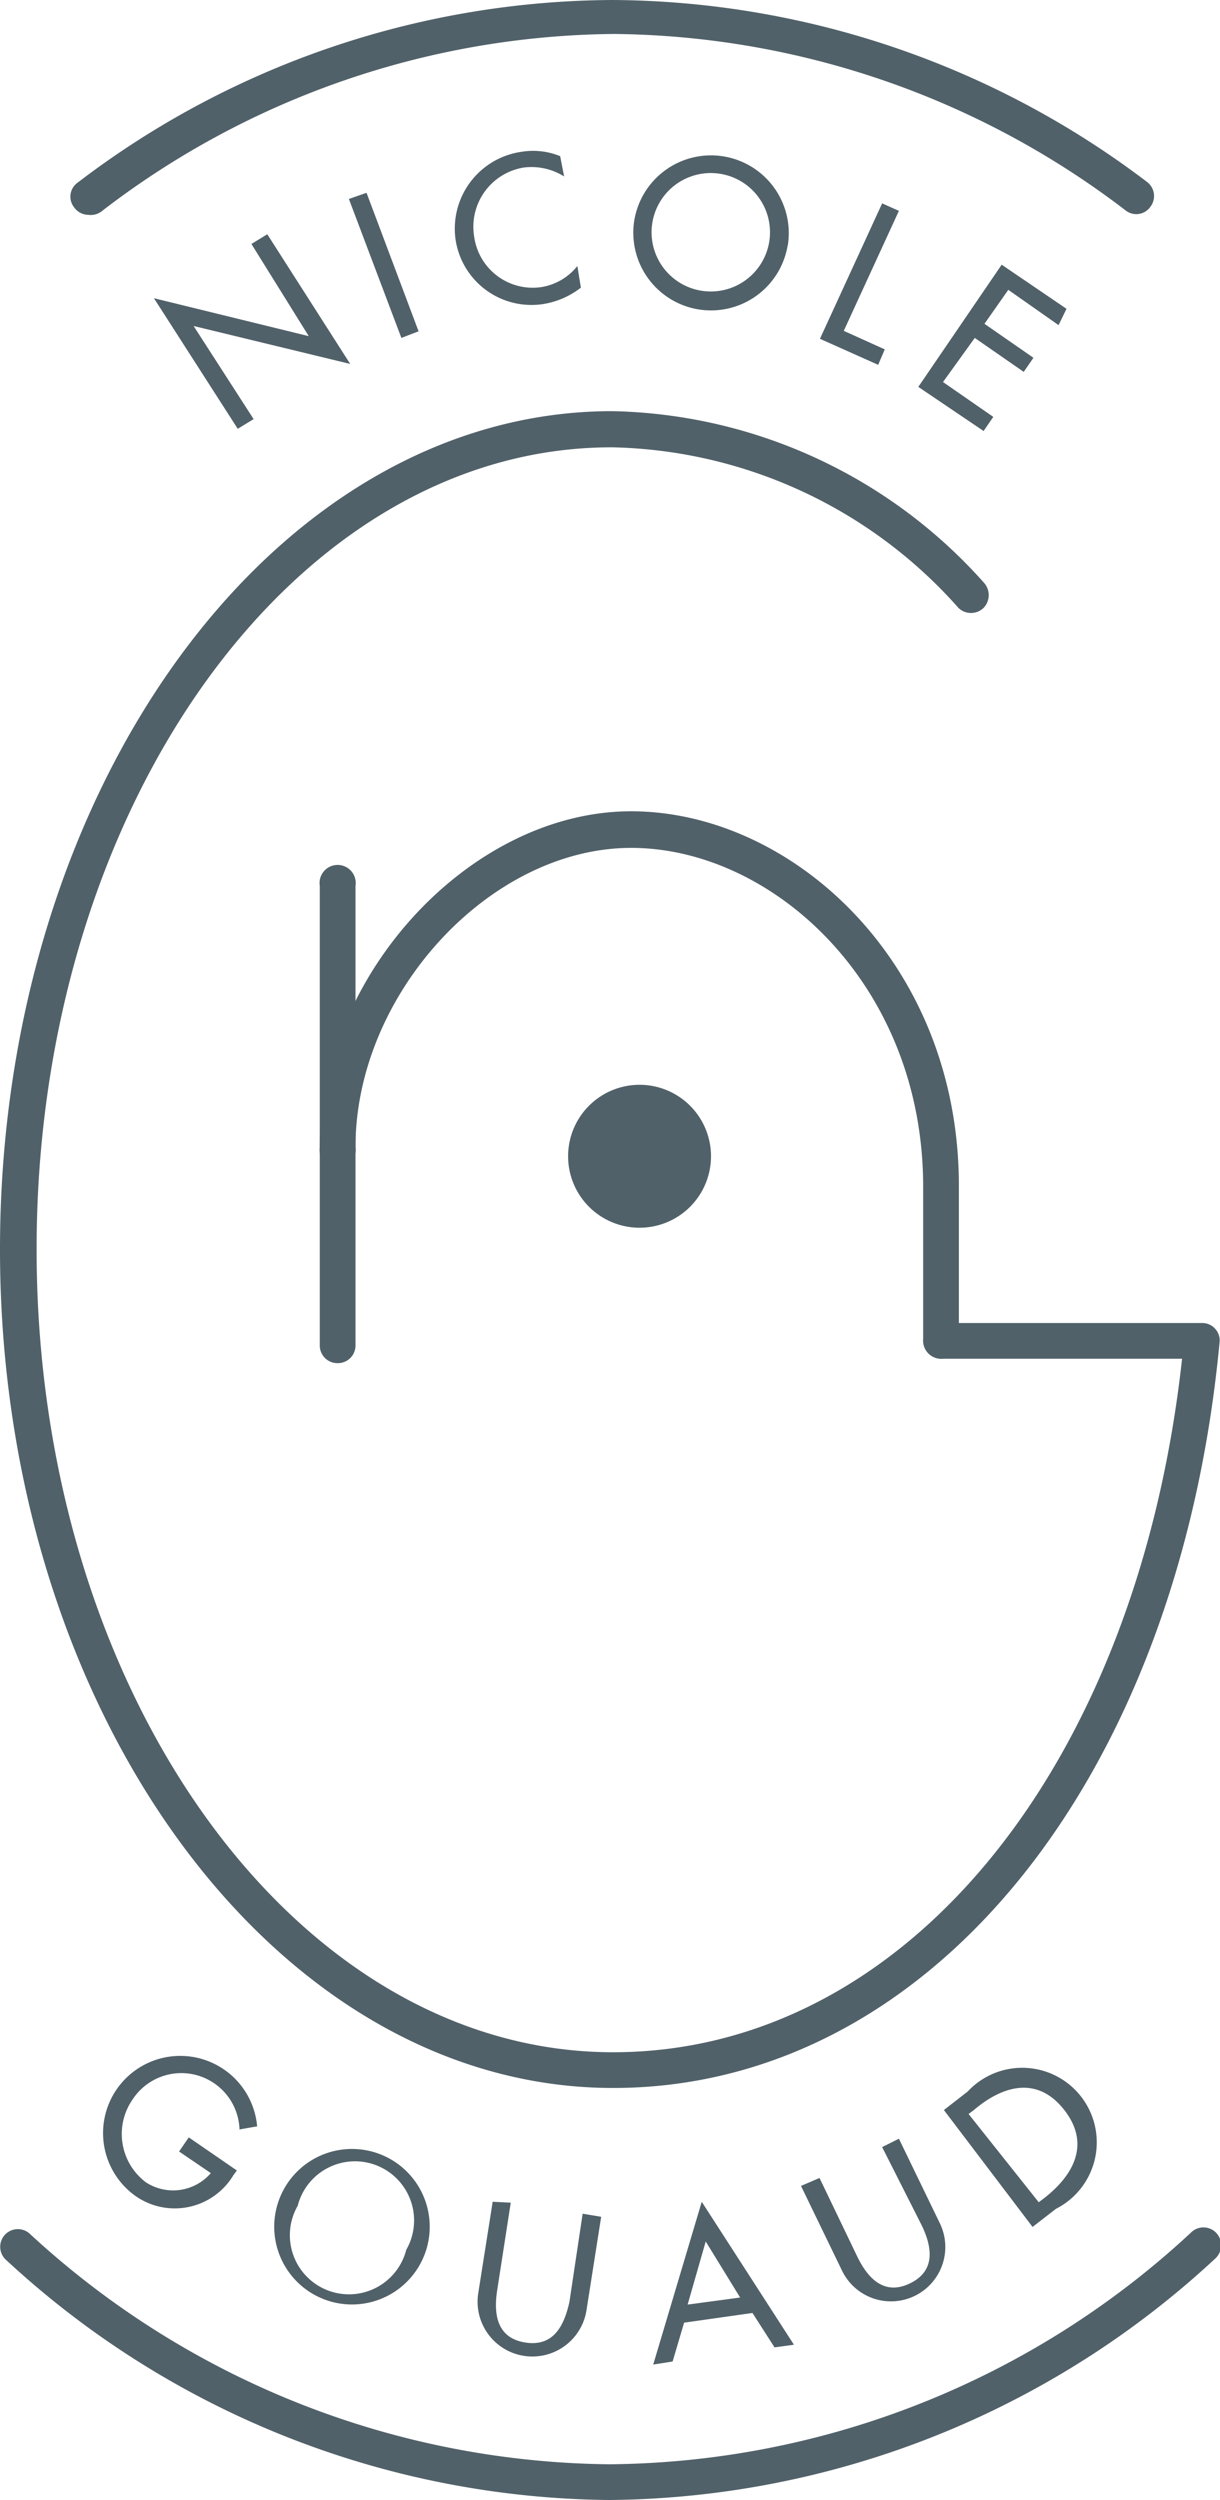 <svg xmlns="http://www.w3.org/2000/svg" viewBox="0 0 27.66 56.67"><defs><style>.cls-1{fill:#516169;}</style></defs><title>Fichier 1</title><g id="Calque_2" data-name="Calque 2"><g id="Calque_1-2" data-name="Calque 1"><path class="cls-1" d="M13.82,56.67A20.38,20.38,0,0,1,.14,51.23a.4.4,0,1,1,.53-.6,19.63,19.63,0,0,0,13.15,5.23A19.6,19.6,0,0,0,27,50.61a.4.4,0,0,1,.57,0,.41.41,0,0,1,0,.57A20.43,20.43,0,0,1,13.82,56.67Z"/><path class="cls-1" d="M3.49,6.76,7,7.62,5.7,5.53l.36-.22L7.94,8.25,4.39,7.39,5.75,9.5l-.36.22Z"/><path class="cls-1" d="M9.49,7.51l-.39.15L7.91,4.51l.4-.14Z"/><path class="cls-1" d="M12.79,4a1.39,1.39,0,0,0-.93-.2,1.36,1.36,0,0,0-1.11,1.56,1.34,1.34,0,0,0,1.51,1.15,1.31,1.31,0,0,0,.83-.48l.08.49a1.87,1.87,0,0,1-.84.37,1.74,1.74,0,0,1-2-1.45,1.76,1.76,0,0,1,1.5-2,1.62,1.62,0,0,1,.87.1Z"/><path class="cls-1" d="M17.86,5.55A1.76,1.76,0,0,1,14.38,5a1.76,1.76,0,0,1,3.48.57Zm-.42-.07a1.34,1.34,0,1,0-2.65-.43,1.34,1.34,0,1,0,2.65.43Z"/><path class="cls-1" d="M19.13,7.5l.93.42-.15.35-1.32-.59L20,4.61l.38.17Z"/><path class="cls-1" d="M22.71,6l1.47,1L24,7.37l-1.14-.8-.54.77,1.11.77-.22.32-1.11-.77-.72,1,1.14.79-.22.32-1.48-1Z"/><path class="cls-1" d="M2,4.87a.4.4,0,0,1-.32-.17.39.39,0,0,1,.08-.56A20.13,20.13,0,0,1,13.88,0,20.21,20.21,0,0,1,26,4.12a.4.4,0,0,1,.08.57.39.39,0,0,1-.56.08,19.37,19.37,0,0,0-11.59-4,19.29,19.29,0,0,0-11.6,4A.41.41,0,0,1,2,4.87Z"/><path class="cls-1" d="M5.37,49.2l-.08.11a1.55,1.55,0,0,1-2.23.46A1.75,1.75,0,1,1,5.83,48.2l-.4.07A1.32,1.32,0,0,0,3,47.6a1.37,1.37,0,0,0,.31,1.87,1.13,1.13,0,0,0,1.47-.21l-.72-.49.22-.32Z"/><path class="cls-1" d="M9.6,51.17a1.76,1.76,0,0,1-3.24-1.39A1.76,1.76,0,0,1,9.6,51.17ZM9.21,51A1.34,1.34,0,1,0,6.75,50,1.34,1.34,0,1,0,9.21,51Z"/><path class="cls-1" d="M11.58,49.93l-.31,2c-.08.54,0,1.07.64,1.17s.88-.38,1-.92l.3-2,.42.07-.33,2.1A1.23,1.23,0,1,1,10.84,52l.33-2.09Z"/><path class="cls-1" d="M15.51,52.65l-.26.88-.44.07,1.1-3.69L18,53.15l-.44.06-.5-.78ZM16,50.81l-.41,1.43,1.19-.16Z"/><path class="cls-1" d="M18.58,49.37l.86,1.79c.24.49.61.88,1.19.6s.51-.81.27-1.31L20,48.67l.38-.19.93,1.92a1.23,1.23,0,1,1-2.22,1.07l-.93-1.92Z"/><path class="cls-1" d="M21.4,47.83l.54-.42a1.69,1.69,0,1,1,2,2.66l-.53.41Zm2.15,2.09.12-.09c.67-.52,1.06-1.23.46-2s-1.38-.57-2.05,0l-.12.09Z"/><path class="cls-1" d="M13.9,47.33C6.25,47.33,0,38.8,0,28.32s6.23-19,13.88-19a11.58,11.58,0,0,1,8.42,3.88.42.42,0,0,1,0,.58.41.41,0,0,1-.57,0,10.78,10.78,0,0,0-7.84-3.64C6.69,10.12.83,18.28.83,28.32s5.86,18.2,13.07,18.2c6.61,0,11.88-6.44,12.9-15.72H21.34a.41.41,0,0,1-.41-.41.4.4,0,0,1,.41-.4h5.91a.39.39,0,0,1,.3.13.39.39,0,0,1,.1.31C26.71,40.38,21.05,47.33,13.9,47.33Z"/><path class="cls-1" d="M21.34,30.8a.41.41,0,0,1-.41-.41V26.9c0-4.59-3.42-7.68-6.62-7.68S8.06,22.53,8.06,26a.41.41,0,1,1-.81,0c0-3.91,3.43-7.61,7.06-7.61s7.43,3.41,7.43,8.49v3.49A.41.41,0,0,1,21.34,30.8Z"/><path class="cls-1" d="M12.88,26.21a1.62,1.62,0,1,1,1.62,1.62A1.62,1.62,0,0,1,12.88,26.21Z"/><path class="cls-1" d="M7.65,30.9a.4.4,0,0,1-.4-.4V20.08a.41.41,0,1,1,.81,0V30.5A.4.4,0,0,1,7.65,30.9Z"/></g></g></svg>